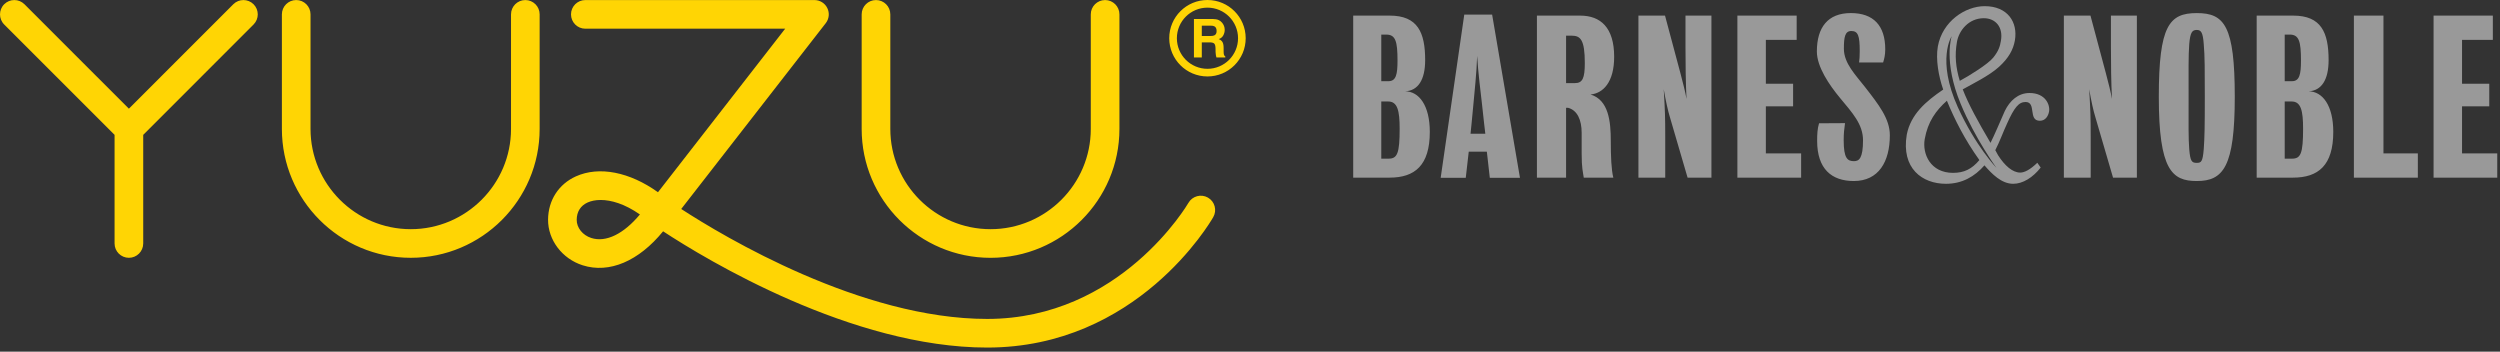 <svg id="Untitled-Page%201" viewBox="0 0 327 46" style="background-color: rgba(255, 255, 255, 0); --darkreader-inline-bgcolor: rgba(24, 26, 27, 0);" version="1.1" xmlns="http://www.w3.org/2000/svg" xmlns:xlink="http://www.w3.org/1999/xlink" xml:space="preserve" x="0px" y="0px" width="327px" height="46px" data-darkreader-inline-bgcolor="">
	<rect x="0" y="0" width="327" height="46" fill="#333333" stroke="none"/>
	<g id="Layer%201">
		<path id="b-and-n" opacity="0.502" d="M 181.638 20.752 L 180.671 20.752 L 180.671 13.275 L 181.583 13.275 C 182.795 13.275 183.075 14.488 183.075 16.834 C 183.075 20.062 182.765 20.752 181.638 20.752 L 181.638 20.752 ZM 180.671 4.524 L 181.333 4.524 C 182.548 4.524 182.795 5.438 182.795 7.92 C 182.795 9.743 182.602 10.621 181.609 10.621 L 180.671 10.621 L 180.671 4.524 L 180.671 4.524 ZM 183.789 11.946 C 185.474 11.863 186.411 10.457 186.411 7.866 C 186.411 4.25 185.444 2.041 181.773 2.041 L 177 2.041 L 177 23.235 L 181.747 23.235 C 185.059 23.235 187.018 21.639 187.018 17.246 C 187.018 13.8 185.61 11.946 183.789 11.946 L 183.789 11.946 ZM 205.998 10.871 L 204.843 10.871 L 204.843 4.664 L 205.558 4.664 C 206.714 4.664 207.293 5.162 207.293 8.255 C 207.293 10.241 206.994 10.871 205.998 10.871 L 205.998 10.871 ZM 208.041 12.361 C 209.685 12.199 211.132 10.765 211.132 7.426 C 211.132 3.583 209.337 2.042 206.691 2.042 L 201.03 2.042 L 201.03 23.235 L 204.843 23.235 L 204.843 14.101 L 205.105 14.101 C 206.31 14.419 206.881 15.684 206.881 17.371 L 206.881 20.093 C 206.881 22.002 207.047 22.461 207.156 23.235 L 211.022 23.235 C 210.76 22.204 210.69 20.434 210.69 18.446 C 210.69 15.875 210.413 13.076 208.041 12.361 L 208.041 12.361 ZM 217.616 11.673 C 217.895 13.245 218.141 14.406 218.445 15.397 C 218.833 16.696 220.737 23.236 220.737 23.236 L 223.855 23.236 L 223.855 2.042 L 220.462 2.042 L 220.462 6.182 C 220.462 8.305 220.49 10.872 220.597 12.944 C 220.433 12.03 220.16 10.93 219.799 9.576 C 219.44 8.255 217.784 2.042 217.784 2.042 L 214.306 2.042 L 214.306 23.236 L 217.812 23.236 L 217.812 17.826 C 217.812 15.343 217.784 14.515 217.616 11.673 L 217.616 11.673 ZM 241.154 18.348 C 241.154 17.439 241.215 16.932 241.329 16.107 L 237.932 16.126 C 237.711 16.873 237.683 17.571 237.683 18.427 C 237.683 22.097 239.578 23.678 242.477 23.678 C 245.733 23.678 247.191 21.14 247.191 17.691 C 247.191 15.533 245.739 13.691 243.939 11.378 C 242.715 9.806 241.18 8.285 241.18 6.377 C 241.18 4.859 241.32 4.056 242.149 4.056 C 243.032 4.056 243.253 4.663 243.253 6.678 C 243.253 7.311 243.222 7.838 243.167 8.17 L 246.311 8.17 C 246.452 7.731 246.59 7.2 246.59 6.457 C 246.59 3.34 245.045 1.71 242.09 1.71 C 239.084 1.71 237.646 3.577 237.646 6.737 C 237.646 8.74 239.257 11.104 240.69 12.83 C 242.274 14.743 243.683 16.245 243.683 18.348 C 243.683 20.699 243.167 21.082 242.507 21.082 C 241.651 21.082 241.154 20.721 241.154 18.348 L 241.154 18.348 ZM 273.268 11.673 C 273.542 13.245 273.792 14.406 274.096 15.397 C 274.482 16.696 276.385 23.236 276.385 23.236 L 279.502 23.236 L 279.502 2.042 L 276.11 2.042 L 276.11 6.182 C 276.11 8.305 276.138 10.872 276.247 12.944 C 276.084 12.03 275.805 10.93 275.448 9.576 C 275.088 8.255 273.434 2.042 273.434 2.042 L 269.954 2.042 L 269.954 23.236 L 273.461 23.236 L 273.461 17.826 C 273.461 15.343 273.434 14.515 273.268 11.673 L 273.268 11.673 ZM 288.25 19.509 C 288.114 21.164 287.921 21.302 287.339 21.302 C 286.704 21.302 286.484 21.139 286.351 19.509 C 286.238 18.021 286.267 16.529 286.267 12.666 C 286.267 9.354 286.238 7.259 286.351 5.768 C 286.484 4.223 286.735 3.917 287.339 3.917 C 287.893 3.917 288.141 4.223 288.25 5.768 C 288.389 7.282 288.389 9.326 288.389 12.666 C 288.389 16.529 288.361 17.994 288.25 19.509 L 288.25 19.509 ZM 287.339 1.712 C 283.725 1.712 282.372 3.366 282.372 12.666 C 282.372 22.27 284.114 23.679 287.339 23.679 C 290.819 23.679 292.308 21.805 292.308 12.666 C 292.308 3.366 290.956 1.712 287.339 1.712 L 287.339 1.712 ZM 299.809 20.752 L 298.839 20.752 L 298.839 13.275 L 299.756 13.275 C 300.967 13.275 301.244 14.488 301.244 16.834 C 301.244 20.062 300.938 20.752 299.809 20.752 L 299.809 20.752 ZM 298.839 4.524 L 299.505 4.524 C 300.721 4.524 300.967 5.438 300.967 7.92 C 300.967 9.743 300.776 10.621 299.783 10.621 L 298.839 10.621 L 298.839 4.524 L 298.839 4.524 ZM 301.96 11.946 C 303.646 11.863 304.581 10.457 304.581 7.866 C 304.581 4.25 303.618 2.041 299.947 2.041 L 295.174 2.041 L 295.174 23.235 L 299.918 23.235 C 303.232 23.235 305.192 21.639 305.192 17.246 C 305.192 13.8 303.784 11.946 301.96 11.946 L 301.96 11.946 ZM 230.974 20.061 L 230.974 13.91 L 234.537 13.91 L 234.537 10.953 L 230.974 10.953 L 230.974 5.216 L 235.004 5.216 L 235.004 2.04 L 227.25 2.04 L 227.25 23.236 L 235.587 23.236 L 235.587 20.061 L 230.974 20.061 L 230.974 20.061 ZM 311.756 20.061 L 311.756 2.04 L 307.889 2.04 L 307.889 23.236 L 316.254 23.236 L 316.254 20.061 L 311.756 20.061 L 311.756 20.061 ZM 322.034 20.061 L 322.034 13.91 L 325.596 13.91 L 325.596 10.953 L 322.034 10.953 L 322.034 5.216 L 326.063 5.216 L 326.063 2.04 L 318.311 2.04 L 318.311 23.236 L 326.641 23.236 L 326.641 20.061 L 322.034 20.061 L 322.034 20.061 ZM 192.347 17.489 C 192.347 17.489 192.6 15.03 192.74 13.431 C 192.824 12.467 193.157 9.397 193.211 7.301 C 193.323 9.341 193.712 12.437 193.824 13.431 C 193.987 15.03 194.279 17.489 194.279 17.489 L 192.347 17.489 L 192.347 17.489 ZM 195.17 1.907 L 191.527 1.907 L 188.441 23.257 L 191.721 23.257 L 192.112 19.834 L 194.48 19.834 L 194.866 23.257 L 198.811 23.257 L 195.17 1.907 L 195.17 1.907 ZM 261.146 21.971 C 261.146 21.971 258.386 19.097 256.078 14.005 C 253.27 7.797 255.279 4.733 255.279 4.733 C 255.279 4.733 254.16 8.05 256.458 13.587 C 258.348 18.137 261.146 21.971 261.146 21.971 L 261.146 21.971 ZM 255.449 22.61 C 252.518 22.61 251.421 20.156 251.75 18.211 C 252.157 15.906 253.221 14.456 254.654 13.174 C 255.675 15.659 257.008 18.291 258.905 20.937 C 257.915 22.111 256.918 22.61 255.449 22.61 L 255.449 22.61 ZM 255.966 5.497 C 256.22 3.995 257.502 2.382 259.483 2.382 C 261.021 2.382 262.047 3.555 261.717 5.351 C 261.605 6.048 261.416 6.662 260.722 7.53 C 260.03 8.397 257.536 9.937 256.34 10.575 C 255.805 8.822 255.664 7.22 255.966 5.497 L 255.966 5.497 ZM 265.457 12.165 C 263.989 12.165 262.889 13.157 262.231 14.513 C 261.573 16.014 260.837 17.738 260.359 18.687 C 258.724 15.904 257.494 13.678 256.725 11.687 C 257.997 10.975 260.205 9.895 261.464 8.748 C 262.723 7.602 263.329 6.522 263.549 5.273 C 263.952 2.894 262.596 0.807 259.595 0.807 C 257.063 0.807 254.058 2.786 253.469 6.084 C 253.179 7.771 253.557 9.937 254.171 11.717 C 251.899 13.257 249.92 14.952 249.403 17.626 C 248.673 22.022 251.421 24.04 254.532 24.04 C 256.66 24.04 258.284 23.091 259.565 21.627 C 260.542 22.749 261.789 24.04 263.329 24.04 C 264.578 24.04 265.893 23.232 266.922 21.916 L 266.481 21.291 C 265.529 22.209 264.795 22.574 264.245 22.574 C 263.257 22.574 262.231 21.693 261.348 20.305 C 261.241 20.084 261.094 19.861 260.985 19.641 C 261.573 18.508 262.009 17.261 262.522 16.163 C 263.475 14.039 264.062 13.341 264.941 13.341 C 266.409 13.341 265.233 15.796 266.812 15.796 C 267.545 15.796 267.911 15.175 268.018 14.588 C 268.17 13.708 267.545 12.165 265.457 12.165 L 265.457 12.165 Z" fill="#ffffff" style="--darkreader-inline-fill: #181a1b;" data-darkreader-inline-fill=""></path>
		<path d="M 157.936 9 C 155.727 9 153.936 7.209 153.936 5 C 153.936 2.791 155.727 1 157.936 1 C 160.145 1 161.936 2.791 161.936 5 C 161.936 7.209 160.145 9 157.936 9 ZM 157.936 0 C 155.174 0 152.936 2.239 152.936 5 C 152.936 7.762 155.174 10 157.936 10 C 160.698 10 162.936 7.762 162.936 5 C 162.936 2.239 160.697 0 157.936 0 ZM 158.836 4.627 C 158.723 4.682 158.555 4.709 158.329 4.709 L 157.195 4.709 L 157.195 3.356 L 158.359 3.356 C 158.575 3.356 158.738 3.386 158.845 3.445 C 159.037 3.55 159.133 3.755 159.133 4.061 C 159.134 4.343 159.035 4.531 158.836 4.627 ZM 160.078 7.105 C 160.06 7.023 160.05 6.866 160.05 6.636 L 160.05 6.298 C 160.05 5.945 160.002 5.683 159.904 5.511 C 159.808 5.339 159.642 5.206 159.411 5.113 C 159.689 5.018 159.889 4.853 160.009 4.623 C 160.13 4.391 160.192 4.156 160.192 3.916 C 160.192 3.719 160.16 3.541 160.098 3.387 C 160.035 3.232 159.951 3.09 159.844 2.963 C 159.715 2.808 159.559 2.691 159.372 2.611 C 159.187 2.531 158.922 2.488 158.577 2.481 L 156.167 2.481 L 156.167 7.52 L 157.195 7.52 L 157.195 5.542 L 158.224 5.542 C 158.517 5.542 158.717 5.596 158.824 5.703 C 158.929 5.81 158.986 6.025 158.991 6.346 L 158.997 6.814 C 159 6.963 159.016 7.107 159.042 7.249 L 159.109 7.52 L 160.271 7.52 L 160.271 7.392 C 160.171 7.331 160.105 7.235 160.078 7.105 ZM 129.563 33.723 C 138.858 33.723 146.422 26.16 146.422 16.866 L 146.422 1.88 C 146.422 0.846 145.582 0.007 144.549 0.007 C 143.513 0.007 142.674 0.845 142.674 1.88 L 142.674 16.865 C 142.674 24.094 136.793 29.976 129.563 29.976 C 122.333 29.976 116.454 24.093 116.454 16.865 L 116.454 1.88 C 116.454 0.846 115.614 0.007 114.579 0.007 C 113.544 0.007 112.706 0.845 112.706 1.88 L 112.706 16.865 C 112.703 26.16 120.269 33.723 129.563 33.723 ZM 77.349 31.131 C 76.212 30.772 75.424 29.79 75.433 28.748 C 75.442 27.685 75.938 26.902 76.866 26.482 C 77.317 26.281 77.892 26.157 78.567 26.157 C 79.938 26.157 81.717 26.666 83.699 28.051 C 81.579 30.6 79.265 31.741 77.349 31.131 ZM 157.998 25.846 C 157.1 25.332 155.957 25.643 155.443 26.541 C 155.354 26.693 146.561 41.716 129.123 41.716 C 112.639 41.716 94.697 30.968 89.104 27.335 L 108.01 3.03 C 108.449 2.466 108.53 1.7 108.213 1.057 C 107.9 0.415 107.246 0.007 106.531 0.007 L 76.561 0.007 C 75.527 0.007 74.688 0.845 74.688 1.88 C 74.688 2.914 75.526 3.754 76.561 3.754 L 102.701 3.754 L 86.063 25.145 C 82.376 22.501 78.378 21.695 75.328 23.069 C 73.07 24.087 71.708 26.195 71.687 28.715 C 71.664 31.385 73.526 33.848 76.213 34.701 C 79.702 35.808 83.554 34.154 86.734 30.255 C 92.416 33.983 111.42 45.461 129.123 45.461 C 148.713 45.461 158.297 29.098 158.693 28.4 C 159.207 27.503 158.896 26.359 157.998 25.846 ZM 68.714 0.007 C 67.679 0.007 66.841 0.845 66.841 1.88 L 66.841 16.865 C 66.841 24.094 60.958 29.976 53.729 29.976 C 46.499 29.976 40.617 24.093 40.617 16.865 L 40.617 1.879 C 40.617 0.845 39.779 0.006 38.744 0.006 C 37.71 0.006 36.871 0.844 36.871 1.879 L 36.871 16.864 C 36.871 26.159 44.433 33.72 53.728 33.72 C 63.023 33.72 70.585 26.158 70.585 16.864 L 70.585 1.879 C 70.587 0.845 69.748 0.007 68.714 0.007 ZM 30.518 0.555 L 16.857 14.215 L 3.199 0.555 C 2.467 -0.176 1.282 -0.176 0.549 0.555 C -0.181 1.286 -0.181 2.472 0.549 3.203 L 14.986 17.639 L 14.986 31.847 C 14.986 32.881 15.824 33.72 16.859 33.72 C 17.894 33.72 18.733 32.881 18.733 31.847 L 18.733 17.64 L 33.167 3.204 C 33.898 2.473 33.898 1.287 33.167 0.556 C 32.435 -0.176 31.25 -0.176 30.518 0.555 Z" fill="#ffd504" style="--darkreader-inline-fill: #977e00;" data-darkreader-inline-fill=""></path>
	</g>
</svg>